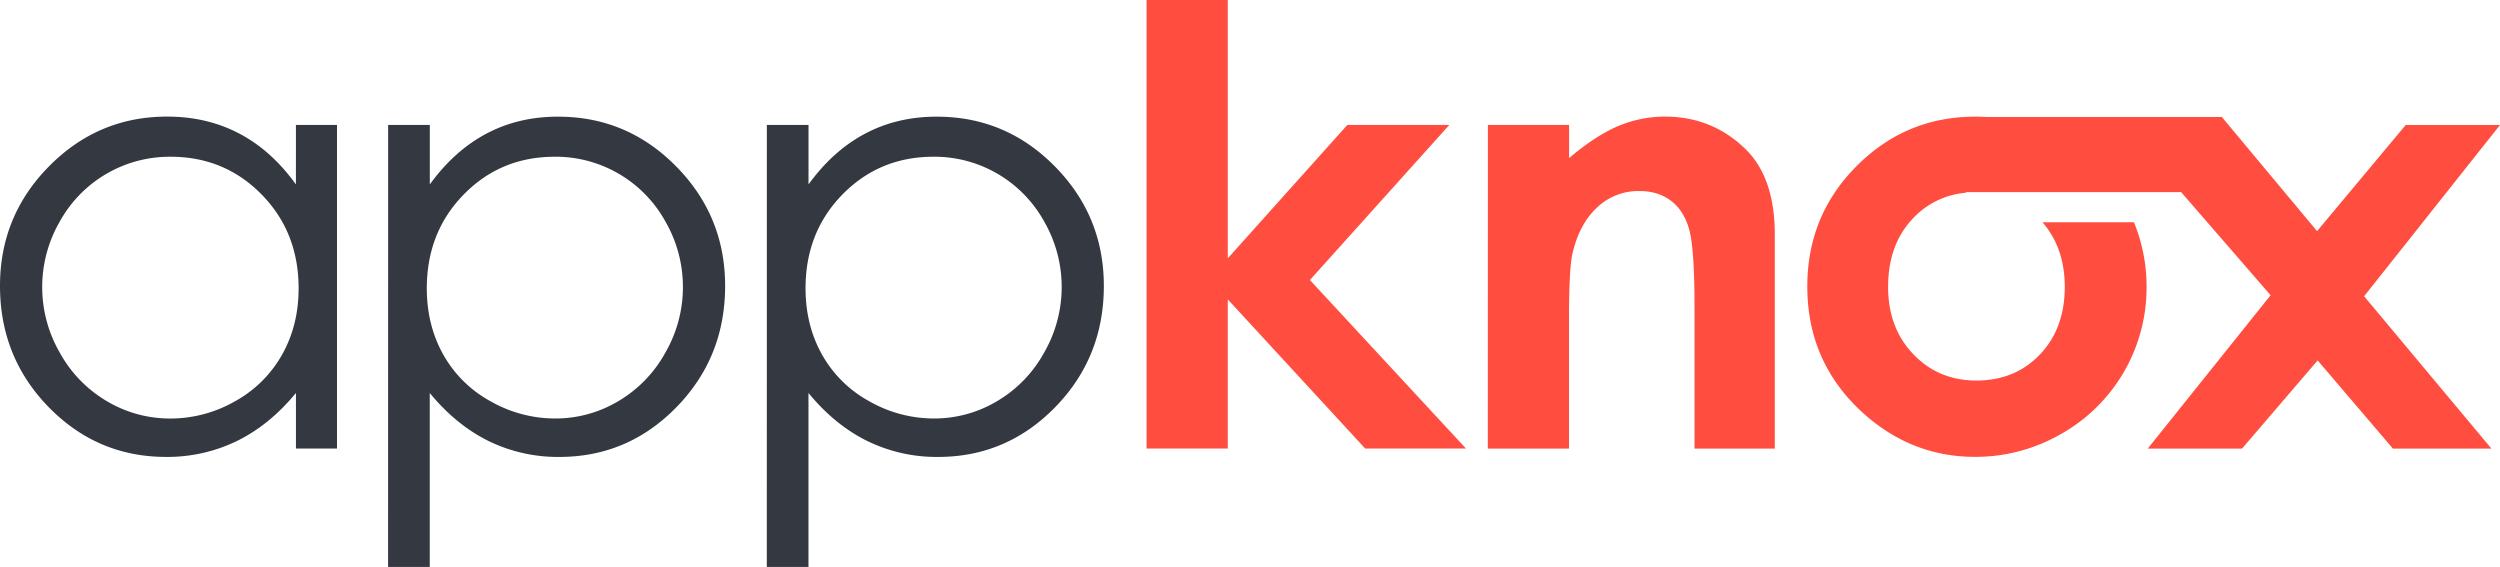 <svg xmlns="http://www.w3.org/2000/svg" viewBox="0 0 1800 408.18"><defs><style>.cls-1{fill:#343841;}.cls-2{fill:#ff4d3f;}</style></defs><g id="Layer_2" data-name="Layer 2"><g id="Layer_1-2" data-name="Layer 1"><path class="cls-1" d="M242.64,89.94v233H213.08v-40q-18.84,22.91-42.29,34.48a114.51,114.51,0,0,1-51.29,11.56Q70,328.94,35,293.07T0,205.8q0-50.33,35.34-86.09t85-35.76q28.7,0,51.93,12.21t40.79,36.62V89.94ZM122.82,112.86a90.4,90.4,0,0,0-79.9,46.85A94.39,94.39,0,0,0,43,253.82a91.88,91.88,0,0,0,33.9,35,88.64,88.64,0,0,0,45.67,12.51,93.56,93.56,0,0,0,46.64-12.41,86.81,86.81,0,0,0,33.9-33.58Q215,234.16,215,207.62q0-40.43-26.63-67.59T122.82,112.86Z"/><path class="cls-1" d="M279.46,89.94h30v42.84q17.76-24.42,40.86-36.62T401.86,84q49.63,0,84.93,35.76t35.3,86.09q0,51.4-35,87.27t-84.39,35.87a113.63,113.63,0,0,1-51.14-11.56q-23.31-11.56-42.14-34.48V408.18h-30Zm119.92,22.92q-38.88,0-65.48,27.17t-26.6,67.59q0,26.53,11.86,47.7a86.4,86.4,0,0,0,34,33.58,93.9,93.9,0,0,0,46.68,12.41,88,88,0,0,0,45.4-12.51,91.8,91.8,0,0,0,33.87-35,94.49,94.49,0,0,0,.1-94.11,90.27,90.27,0,0,0-79.8-46.85Z"/><path class="cls-1" d="M552.13,89.94h30v42.84Q599.87,108.36,623,96.16T674.53,84q49.63,0,84.93,35.76t35.31,86.09q0,51.4-35,87.27t-84.39,35.87a113.55,113.55,0,0,1-51.13-11.56q-23.32-11.56-42.15-34.48V408.18h-30Zm119.93,22.92q-38.89,0-65.49,27.17T580,207.62q0,26.53,11.86,47.7a86.4,86.4,0,0,0,34,33.58,93.91,93.91,0,0,0,46.69,12.41,88.08,88.08,0,0,0,45.4-12.51,91.78,91.78,0,0,0,33.86-35,94.52,94.52,0,0,0,.11-94.11,90.3,90.3,0,0,0-79.8-46.85Z"/><path class="cls-2" d="M825.52,0H884V186l86.09-96.06h73.42L943.12,201.61l112.37,121.33H982.92L884,215.56V322.94H825.52Z"/><path class="cls-2" d="M1071.28,89.94h58.46v23.88q19.89-16.75,36-23.32a87.08,87.08,0,0,1,33-6.55q34.65,0,58.81,24.2,20.31,20.55,20.31,60.82v154h-57.81v-102q0-41.7-3.74-55.4t-13-20.86q-9.3-7.17-23-7.16a43,43,0,0,0-30.44,11.87q-12.71,11.87-17.62,32.84-2.58,10.91-2.57,47.26v93.48h-58.46Z"/><path class="cls-2" d="M1702.16,213.3,1793.84,323h-70.93l-54.21-63.5L1614.26,323h-67.89l88.47-110.43-64.39-74.22h-155l-.11.44a58.8,58.8,0,0,0-38,18.45q-17.91,18.85-17.91,49.26,0,29.55,18.13,48.5t45.37,19q27.88,0,45.79-18.74t17.92-48.72c0-18.71-5.4-34.19-16.05-46.52h65.85a122.22,122.22,0,0,1,9.09,46.73A120.91,120.91,0,0,1,1484,312.45a123.4,123.4,0,0,1-62,16.49q-45.62,0-80.74-31.69-40-36.4-40-91,0-51,35.44-86.62T1422.19,84c2.7,0,5.38.09,8,.24h169.55l68.54,82.18L1732.11,90H1800Z"/></g></g></svg>